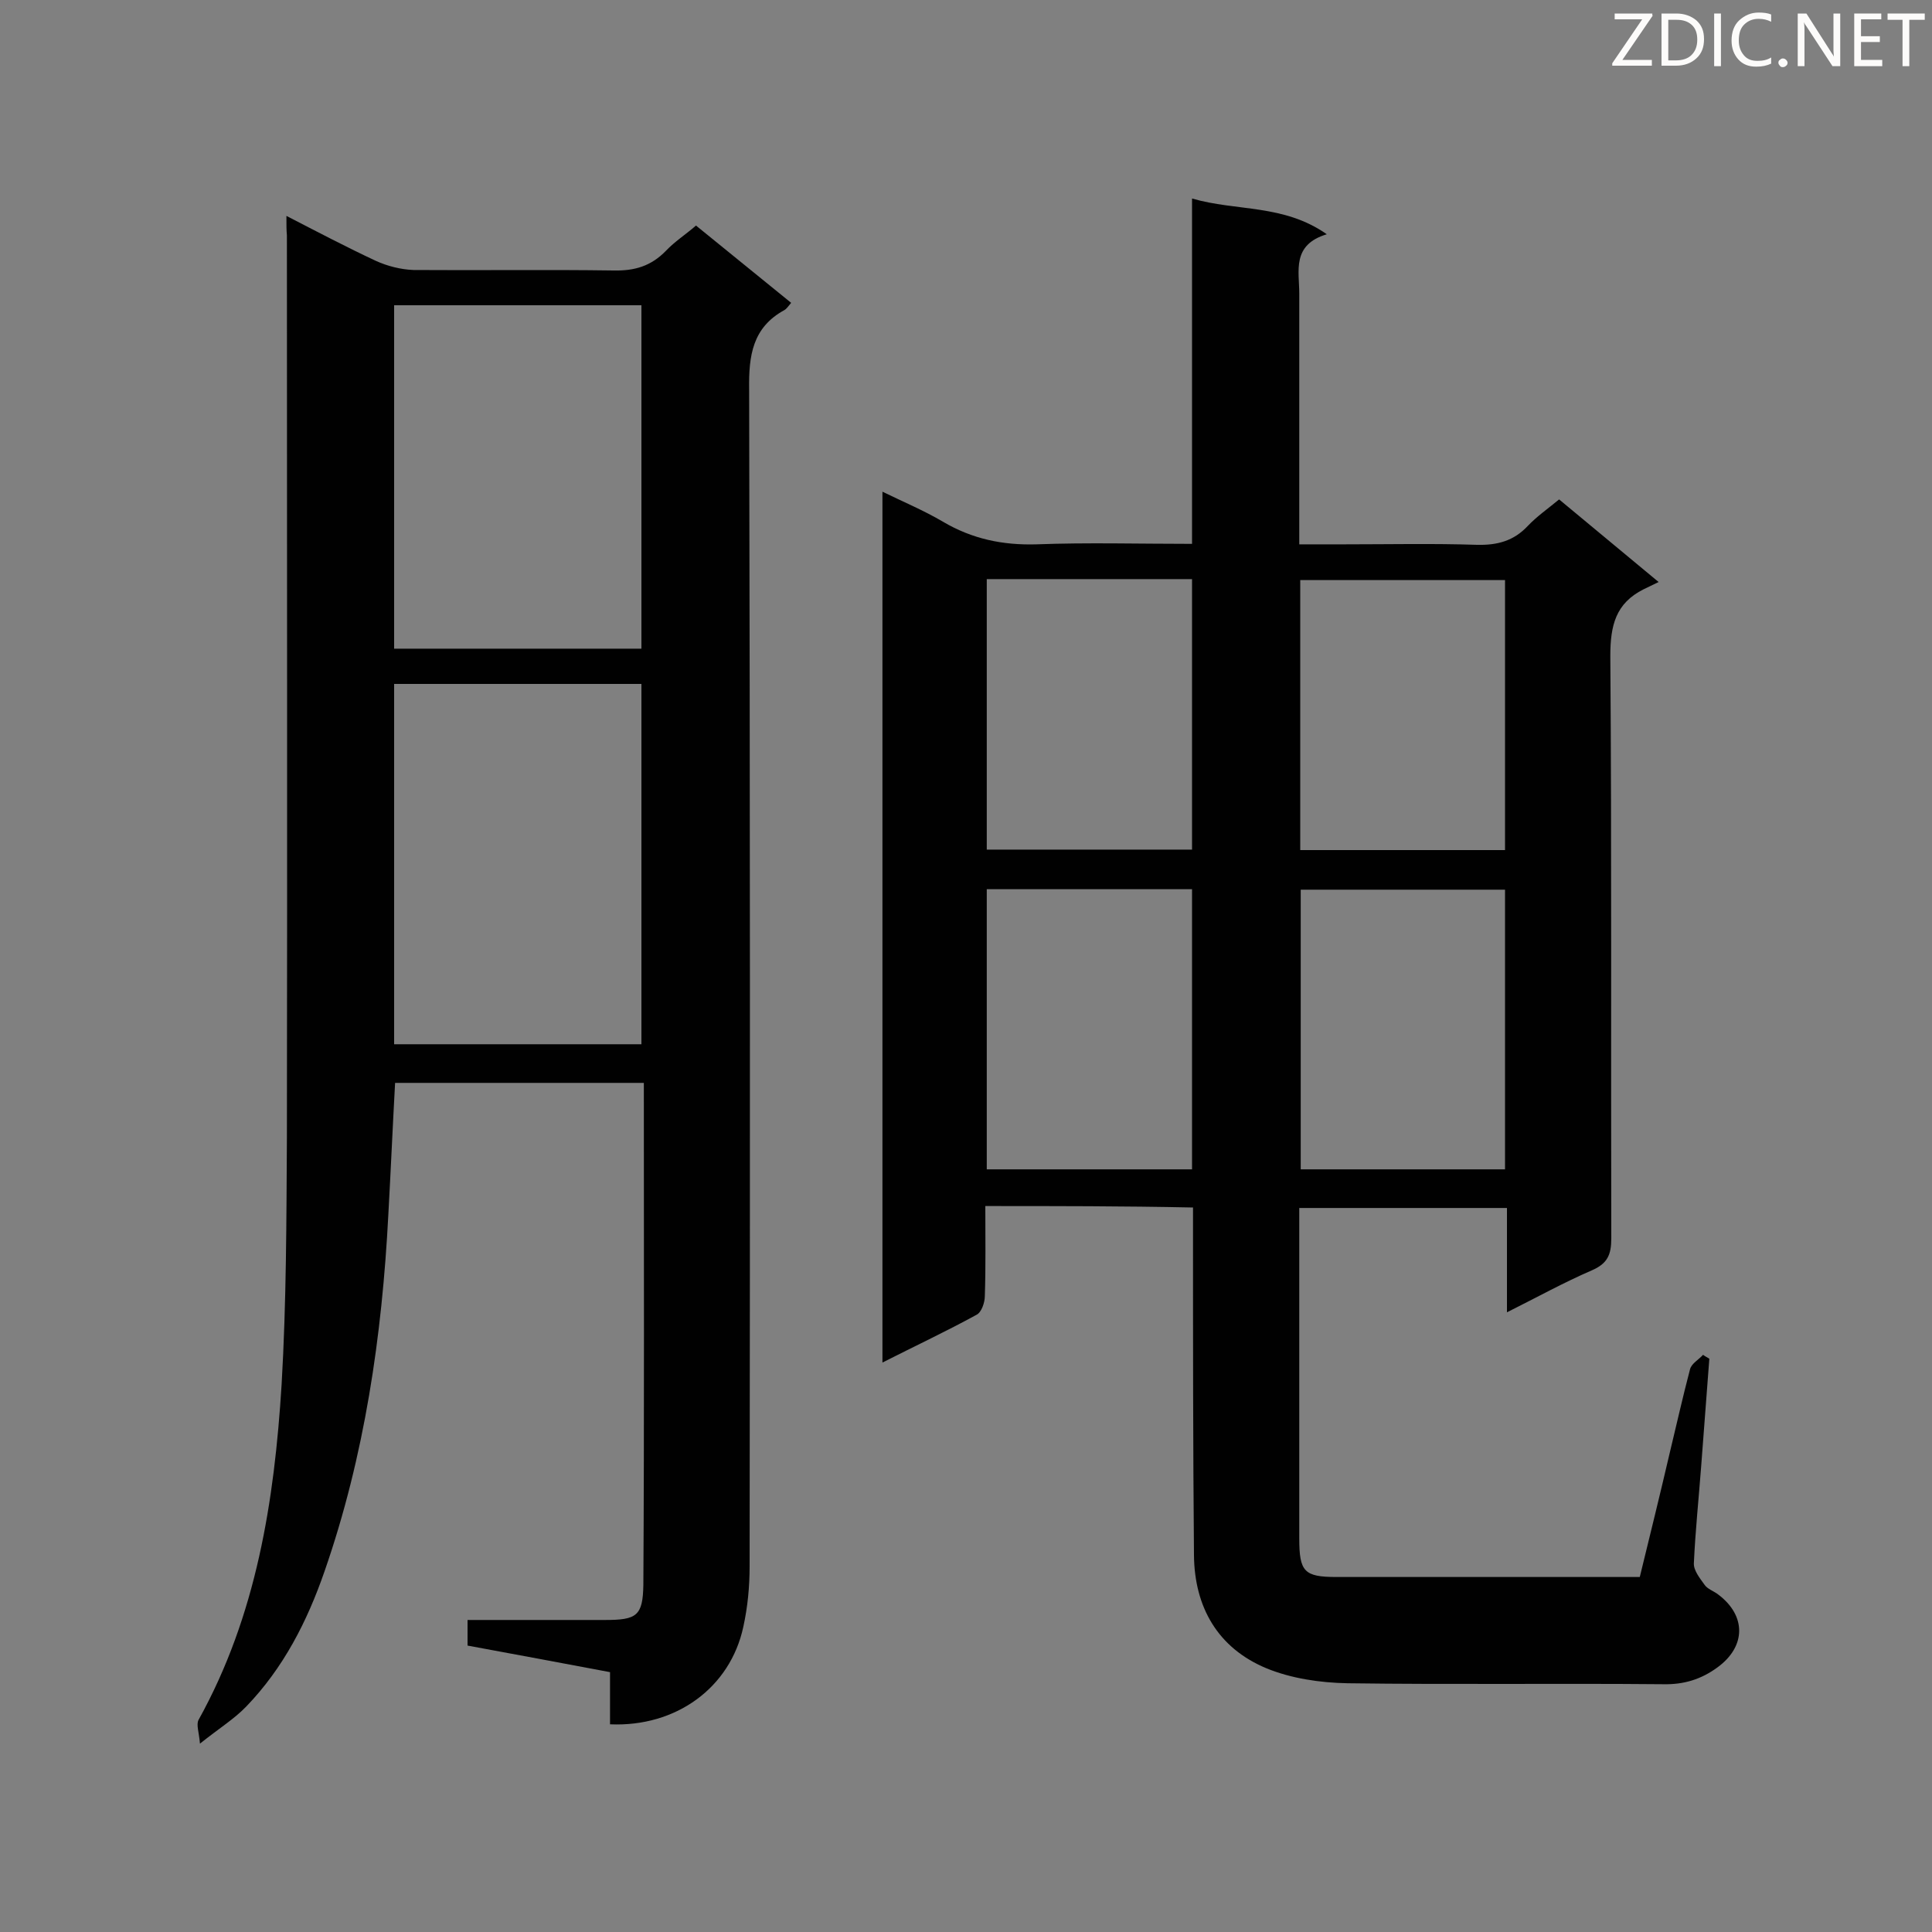 <svg enable-background="new 0 0 400 400" viewBox="0 0 400 400" xmlns="http://www.w3.org/2000/svg"><rect x="0" y="0" width="400" height="400" fill="#808080" stroke="none"/><path d="m204 249.7c0 6.4.1 12.5-.1 18.6 0 1.4-.7 3.4-1.7 3.9-6.2 3.4-12.6 6.4-19.5 9.9 0-60.2 0-119.9 0-180.3 4.3 2.1 8.6 3.9 12.5 6.2 6.1 3.6 12.4 4.9 19.4 4.7 10.5-.4 21.1-.1 32.2-.1 0-23.8 0-47.2 0-71.5 9.3 2.7 18.9 1.1 27.9 7.4-7.3 2.2-5.7 7.6-5.7 12.3v46.6 5.3h9.4c9.1 0 18.3-.2 27.4.1 4.2.1 7.6-.8 10.5-3.9 1.9-2 4.2-3.6 6.5-5.5 6.5 5.4 13 10.8 20.6 17.1-1.3.6-2.2 1.1-3.1 1.5-5.8 2.9-6.9 7.5-6.9 13.8.3 40.2.1 80.4.2 120.6 0 3.4-.8 5.2-4 6.6-5.8 2.5-11.4 5.6-17.6 8.7 0-7.5 0-14.4 0-21.6-14.4 0-28.4 0-43 0v4.4 64c0 6.9 1 8 7.7 8h62.8c2.1-8.6 4.2-17.1 6.2-25.7 1.4-5.8 2.7-11.6 4.2-17.3.3-1.2 1.8-2 2.7-3 .4.3.8.5 1.3.8-.6 7.5-1.1 14.9-1.7 22.4-.5 6.6-1.2 13.3-1.5 19.9-.1 1.5 1.2 3.1 2.2 4.5.6.9 1.9 1.3 2.8 2 5.9 4.4 5.8 10.8-.1 15.1-3.4 2.5-7 3.6-11.3 3.5-21.8-.2-43.5.1-65.3-.2-5.7-.1-11.7-1-16.8-3.1-10.1-4.2-14.9-12.7-15-23.4-.2-22.2-.2-44.4-.2-66.6 0-1.7 0-3.4 0-5.4-14.4-.3-28.4-.3-43-.3zm.3-7.6h42.5c0-19.5 0-38.7 0-58-14.3 0-28.3 0-42.5 0zm65 0h42.3c0-19.5 0-38.7 0-57.9-14.2 0-28.2 0-42.3 0zm-65-122.2v56h42.5c0-18.9 0-37.3 0-56-14.2 0-28.1 0-42.5 0zm64.9 56.1h42.4c0-18.8 0-37.4 0-55.9-14.3 0-28.3 0-42.4 0z" fill="#010101"/><path d="m59.3 44.7c6.6 3.4 12.5 6.5 18.5 9.3 2.4 1.1 5.2 1.8 7.8 1.9 13.8.1 27.6-.1 41.4.1 4.4.1 7.8-.9 10.9-4.1 1.8-1.9 4-3.3 6.2-5.2 6.6 5.4 13.1 10.6 19.7 16-.6.7-.9 1.2-1.4 1.5-6.6 3.6-7.4 9.4-7.3 16.4.2 81.2.2 162.5.1 243.7 0 4.2-.4 8.4-1.3 12.5-2.7 12.6-13.9 20.8-27.6 20.2 0-3.5 0-7.1 0-10.8-10.1-1.9-19.7-3.7-29.5-5.5 0-1.8 0-3.3 0-5.3h28.4c6.6 0 7.9-.8 8-7.3.2-34.5.1-69 .1-103.9-17.2 0-34.2 0-51.5 0-.5 9.1-.9 18.2-1.4 27.3-1.3 25.1-4.9 49.9-13.2 73.8-3.6 10.4-8.5 20-16.2 28-2.5 2.6-5.6 4.5-9.6 7.7-.2-2.4-.8-3.9-.3-4.9 12-21.6 15.7-45.3 17.2-69.4 1-17.1 1-34.2 1.1-51.3.1-62.2 0-124.5 0-186.7-.1-1-.1-2-.1-4zm22.3 96.9v74.6h51.2c0-25.1 0-49.8 0-74.6-17.2 0-34 0-51.2 0zm0-78.4v71.1h51.2c0-23.8 0-47.3 0-71.1-17.1 0-34 0-51.2 0z" fill="#010101"/><g fill="#fcfbfa"><path d="m342.2 3.2-6.3 9.2h6.1v1.2h-8.2v-.5l6.2-9.1h-5.7v-1.2h7.8v.4z"/><path d="m344 13.7v-10.9h3.1c1.6 0 3 .5 4.1 1.4 1.1 1 1.6 2.2 1.6 3.9s-.5 3-1.6 4-2.5 1.5-4.2 1.5h-3zm1.4-9.6v8.4h1.6c1.4 0 2.5-.4 3.2-1.1.8-.8 1.2-1.8 1.2-3.2s-.4-2.4-1.2-3.1-1.8-1-3.1-1z"/><path d="m356.3 2.8v10.9h-1.4v-10.9z"/><path d="m366.6 13.2c-.8.4-1.8.6-3 .6-1.6 0-2.8-.5-3.7-1.5s-1.4-2.3-1.4-3.9c0-1.7.5-3.2 1.6-4.2s2.4-1.6 4-1.6c1 0 1.9.1 2.6.4v1.5c-.8-.4-1.6-.6-2.6-.6-1.2 0-2.2.4-3 1.2s-1.1 1.9-1.1 3.3c0 1.3.4 2.3 1.1 3.1s1.6 1.1 2.8 1.1c1.1 0 2-.2 2.8-.7v1.3z"/><path d="m368.2 13c0-.3.1-.5.3-.6.2-.2.4-.3.6-.3.3 0 .5.1.7.3s.3.4.3.6-.1.5-.3.6c-.2.2-.4.3-.7.3s-.5-.1-.6-.3c-.2-.2-.3-.4-.3-.6z"/><path d="m381.1 13.7h-1.7l-5.5-8.4c-.2-.2-.3-.5-.4-.7 0 .2.1.8.1 1.5v7.6h-1.4v-10.9h1.8l5.3 8.3c.3.4.4.6.4.8 0-.3-.1-.8-.1-1.6v-7.5h1.4v10.9z"/><path d="m389.7 13.7h-5.8v-10.9h5.6v1.2h-4.2v3.5h3.9v1.2h-3.9v3.7h4.4z"/><path d="m398.4 4.1h-3.1v9.6h-1.4v-9.6h-3.1v-1.3h7.7v1.3z"/></g></svg>
